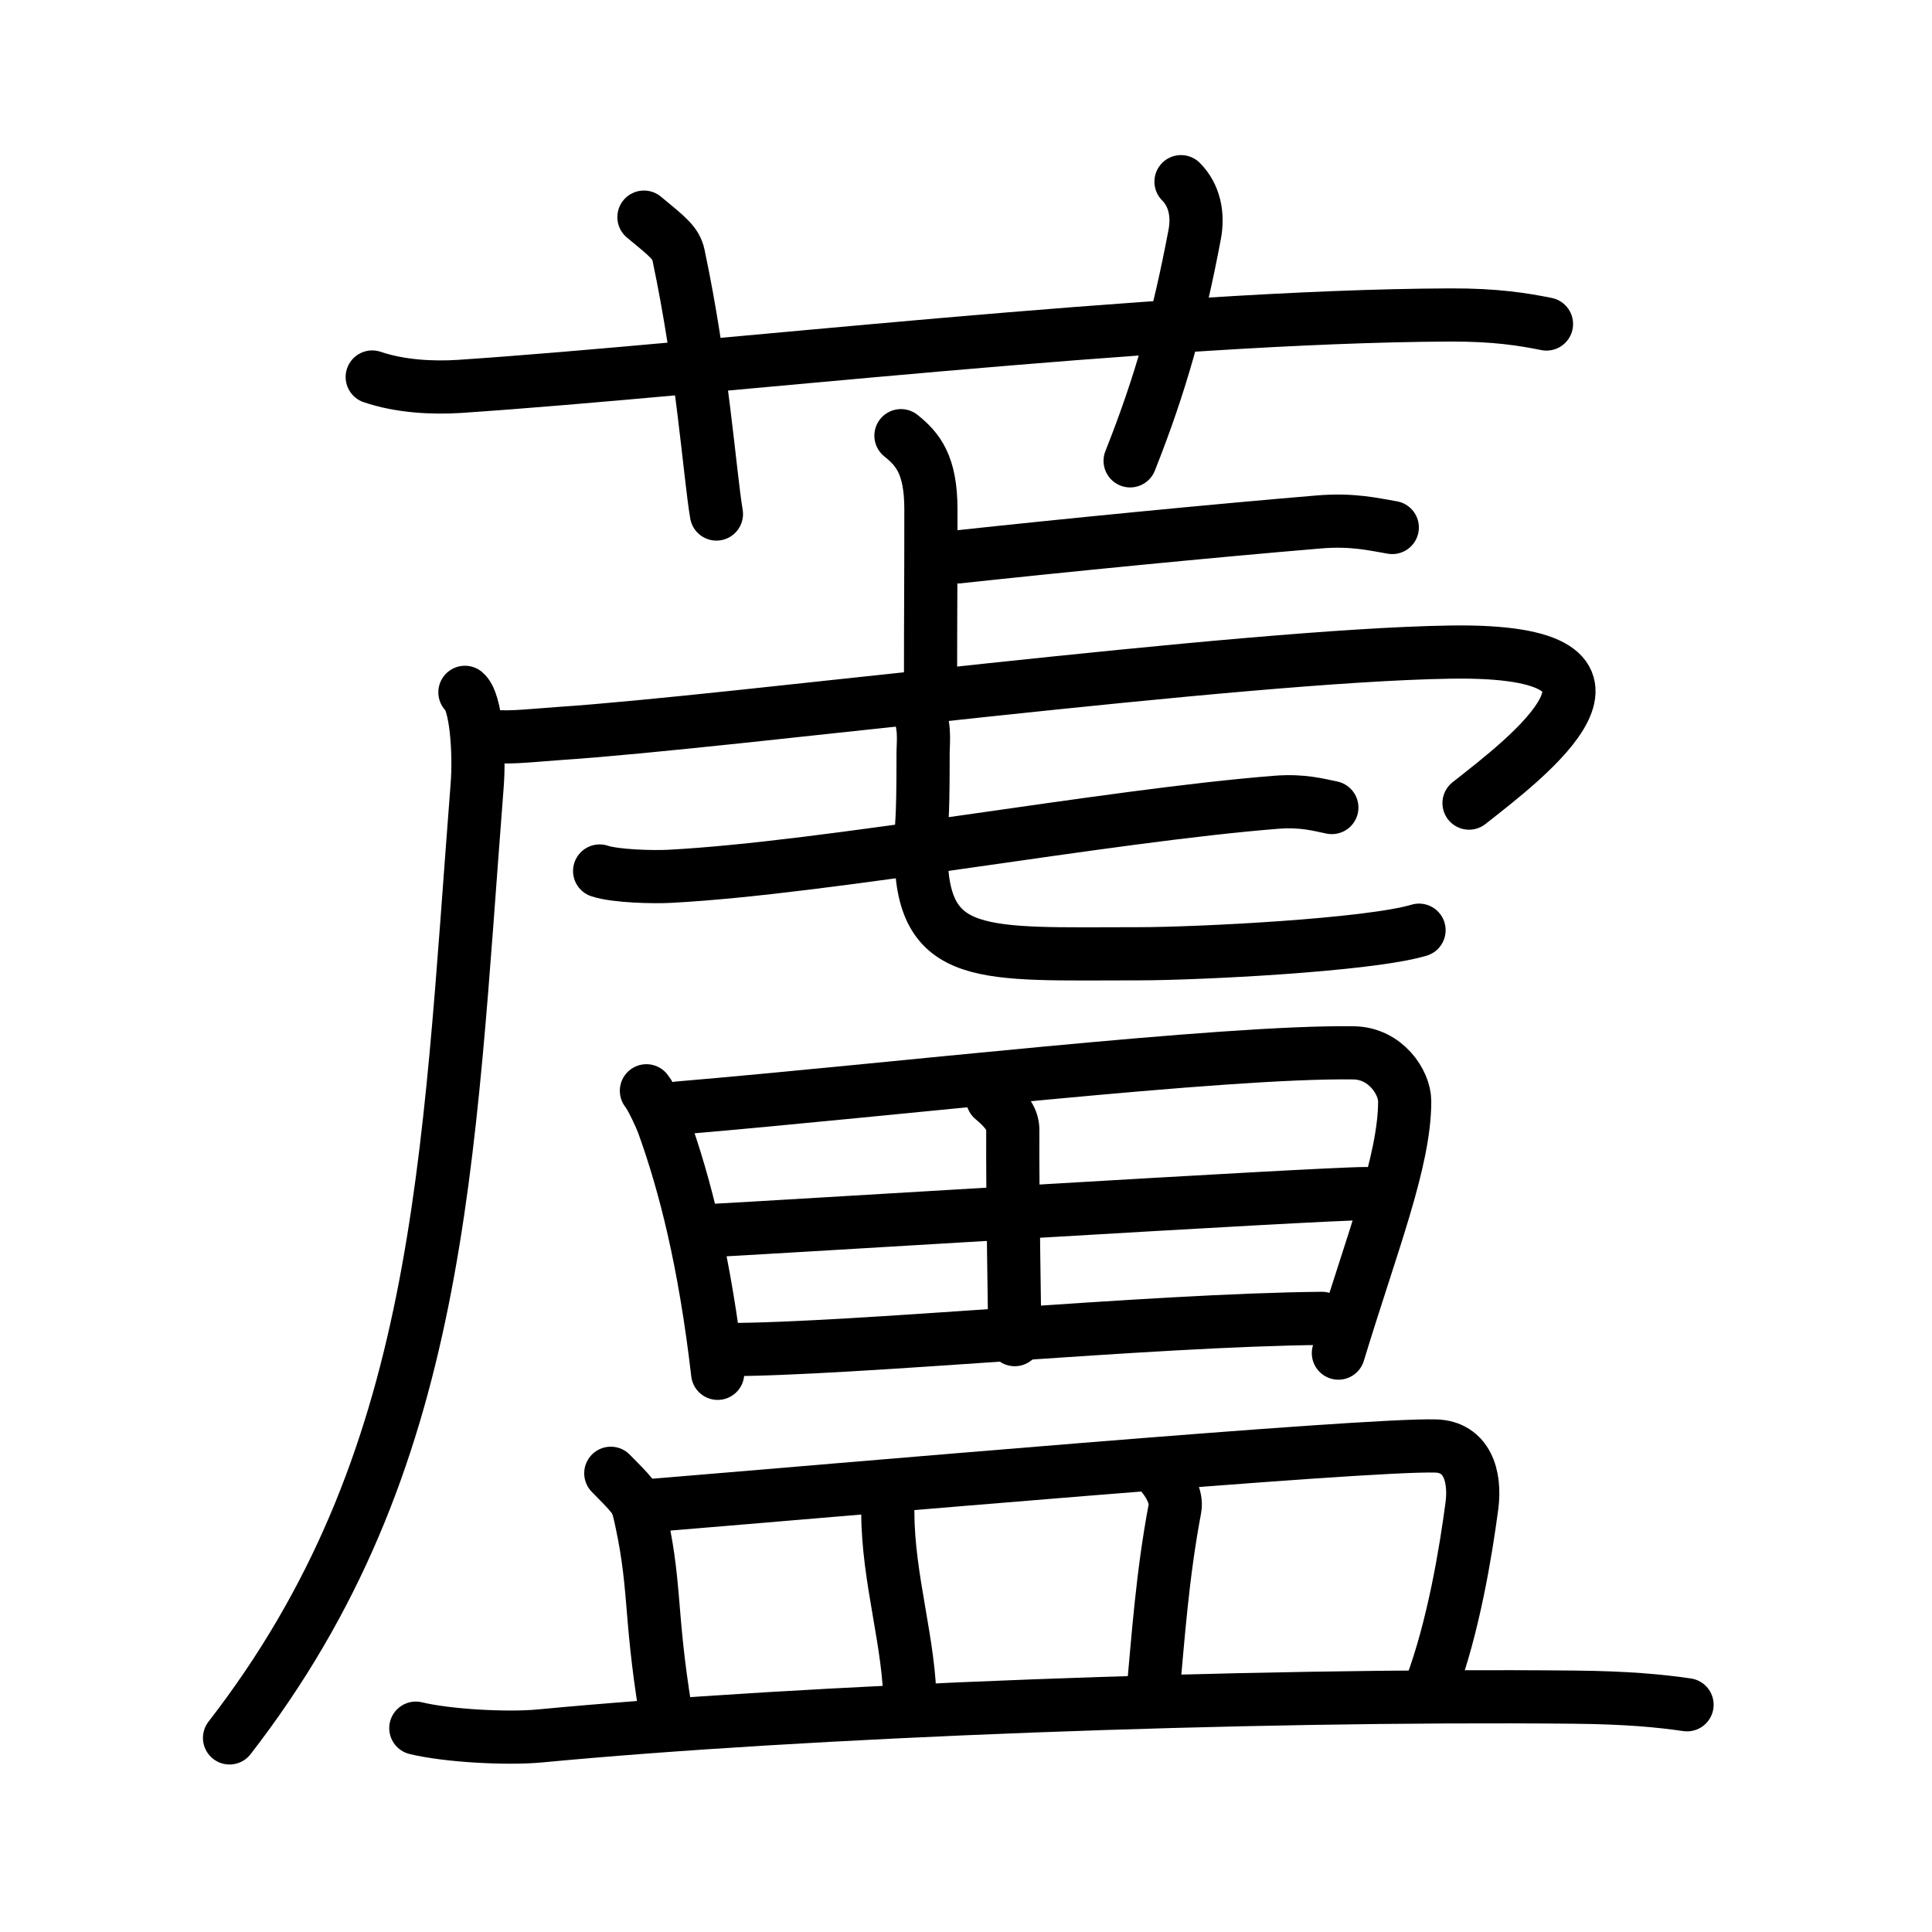 <svg xmlns="http://www.w3.org/2000/svg" width="109" height="109" viewBox="0 0 109 109"><g xmlns:kvg="http://kanjivg.tagaini.net" id="kvg:StrokePaths_08606" style="fill:none;stroke:#000000;stroke-width:3;stroke-linecap:round;stroke-linejoin:round;"><g id="kvg:08606" kvg:element="&#34310;"><g id="kvg:08606-g1" kvg:element="&#33401;" kvg:variant="true" kvg:original="&#33400;" kvg:position="top" kvg:radical="general"><path id="kvg:08606-s1" kvg:type="&#12752;" d="M21,21.27c1.56,0.53,3.37,0.63,4.93,0.53c14.31-0.96,39.37-3.96,55.87-4.03c2.6-0.01,4.15,0.25,5.45,0.51"/><path id="kvg:08606-s2" kvg:type="&#12753;a" d="M36.33,12.25c1.36,1.12,1.8,1.46,1.95,2.14c1.36,6.43,1.75,12.27,2.14,14.61"/><path id="kvg:08606-s3" kvg:type="&#12753;a" d="M66.63,10.25c0.75,0.75,0.99,1.84,0.77,2.99C66.5,18,65.47,21.7,63.76,26"/></g><g id="kvg:08606-g2" kvg:element="&#30439;" kvg:position="bottom"><g id="kvg:08606-g3" kvg:element="&#34381;" kvg:position="tare"><path id="kvg:08606-s4" kvg:type="&#12753;a" d="M50.83,24.58c0.95,0.76,1.69,1.64,1.69,4.15c0,4.88-0.02,5.54-0.02,9.64"/><path id="kvg:08606-s5" kvg:type="&#12752;b" d="M54.04,31.42c5.91-0.64,14.35-1.47,20.34-1.97c1.97-0.17,3.18,0.15,4.17,0.31"/><path id="kvg:08606-s6" kvg:type="&#12754;" d="M26.23,39.06c0.63,0.52,0.84,3.38,0.69,5.26C25.25,65.75,25,82.5,12.95,98.05"/><path id="kvg:08606-s7" kvg:type="&#12758;a" d="M27.24,41.47c1.2,0.22,2.37,0.05,4.35-0.09c9.66-0.64,38.3-4.4,50.22-4.59c12.57-0.2,4.2,6.05,1.07,8.52"/><g id="kvg:08606-g4" kvg:element="&#19971;"><g id="kvg:08606-g5" kvg:element="&#19968;"><path id="kvg:08606-s8" kvg:type="&#12752;" d="M33.83,49.14c0.89,0.3,3.06,0.35,3.95,0.3c8.85-0.46,24.69-3.43,34.26-4.18c1.47-0.11,2.36,0.15,3.1,0.3"/></g><path id="kvg:08606-s9" kvg:type="&#12767;a" d="M51.64,39.76c0.61,0.99,0.44,2.11,0.44,2.7c0,4.74-0.12,3.42-0.12,5.53c0,6.29,3.43,5.82,12.28,5.82c3.3,0,12.98-0.48,15.82-1.33"/></g></g><g id="kvg:08606-g6" kvg:element="&#30000;"><path id="kvg:08606-s10" kvg:type="&#12753;" d="M36.47,61.54c0.28,0.34,0.8,1.47,0.95,1.88c1.23,3.41,2.34,7.78,3.07,14.06"/><path id="kvg:08606-s11" kvg:type="&#12757;a" d="M38.29,62.51c11.87-1,30.76-3.22,38.09-3.11c1.79,0.03,2.87,1.66,2.87,2.73c0,3.38-1.83,7.94-3.74,14.21"/><path id="kvg:08606-s12" kvg:type="&#12753;a" d="M56,61.99c0.83,0.69,1.15,1.19,1.14,1.79c-0.02,3.96,0.11,10.37,0.11,11.8"/><path id="kvg:08606-s13" kvg:type="&#12752;a" d="M40.04,69.43c3.2-0.16,34.37-2.09,37.01-2.09"/><path id="kvg:08606-s14" kvg:type="&#12752;a" d="M41,76.14c7.06,0,23.84-1.67,33.58-1.76"/></g><g id="kvg:08606-g7" kvg:element="&#30399;"><path id="kvg:08606-s15" kvg:type="&#12753;a" d="M34.46,83.12c0.62,0.65,1.42,1.36,1.55,1.91c1.04,4.4,0.59,5.72,1.54,11.54"/><path id="kvg:08606-s16" kvg:type="&#12757;b" d="M35.99,85c11.09-0.91,40.99-3.54,45.01-3.42c1.74,0.05,2.27,1.66,2.04,3.39c-0.34,2.55-1.03,6.81-2.32,10.25"/><path id="kvg:08606-s17" kvg:type="&#12753;a" d="M49.46,84.03c0.26,0.42,0.63,0.76,0.63,1.29c0,3.75,1.25,7.45,1.25,10.89"/><path id="kvg:08606-s18" kvg:type="&#12753;a" d="M65.45,83.09c0.47,0.5,0.96,1.36,0.84,2c-0.71,3.75-0.95,7.29-1.24,10.44"/><path id="kvg:08606-s19" kvg:type="&#12752;" d="M23.46,97.5c1.82,0.44,5.17,0.61,6.99,0.44c14.8-1.41,39.8-2.37,58.35-2.19c3.04,0.03,4.86,0.21,6.38,0.43"/></g></g></g></g></svg>